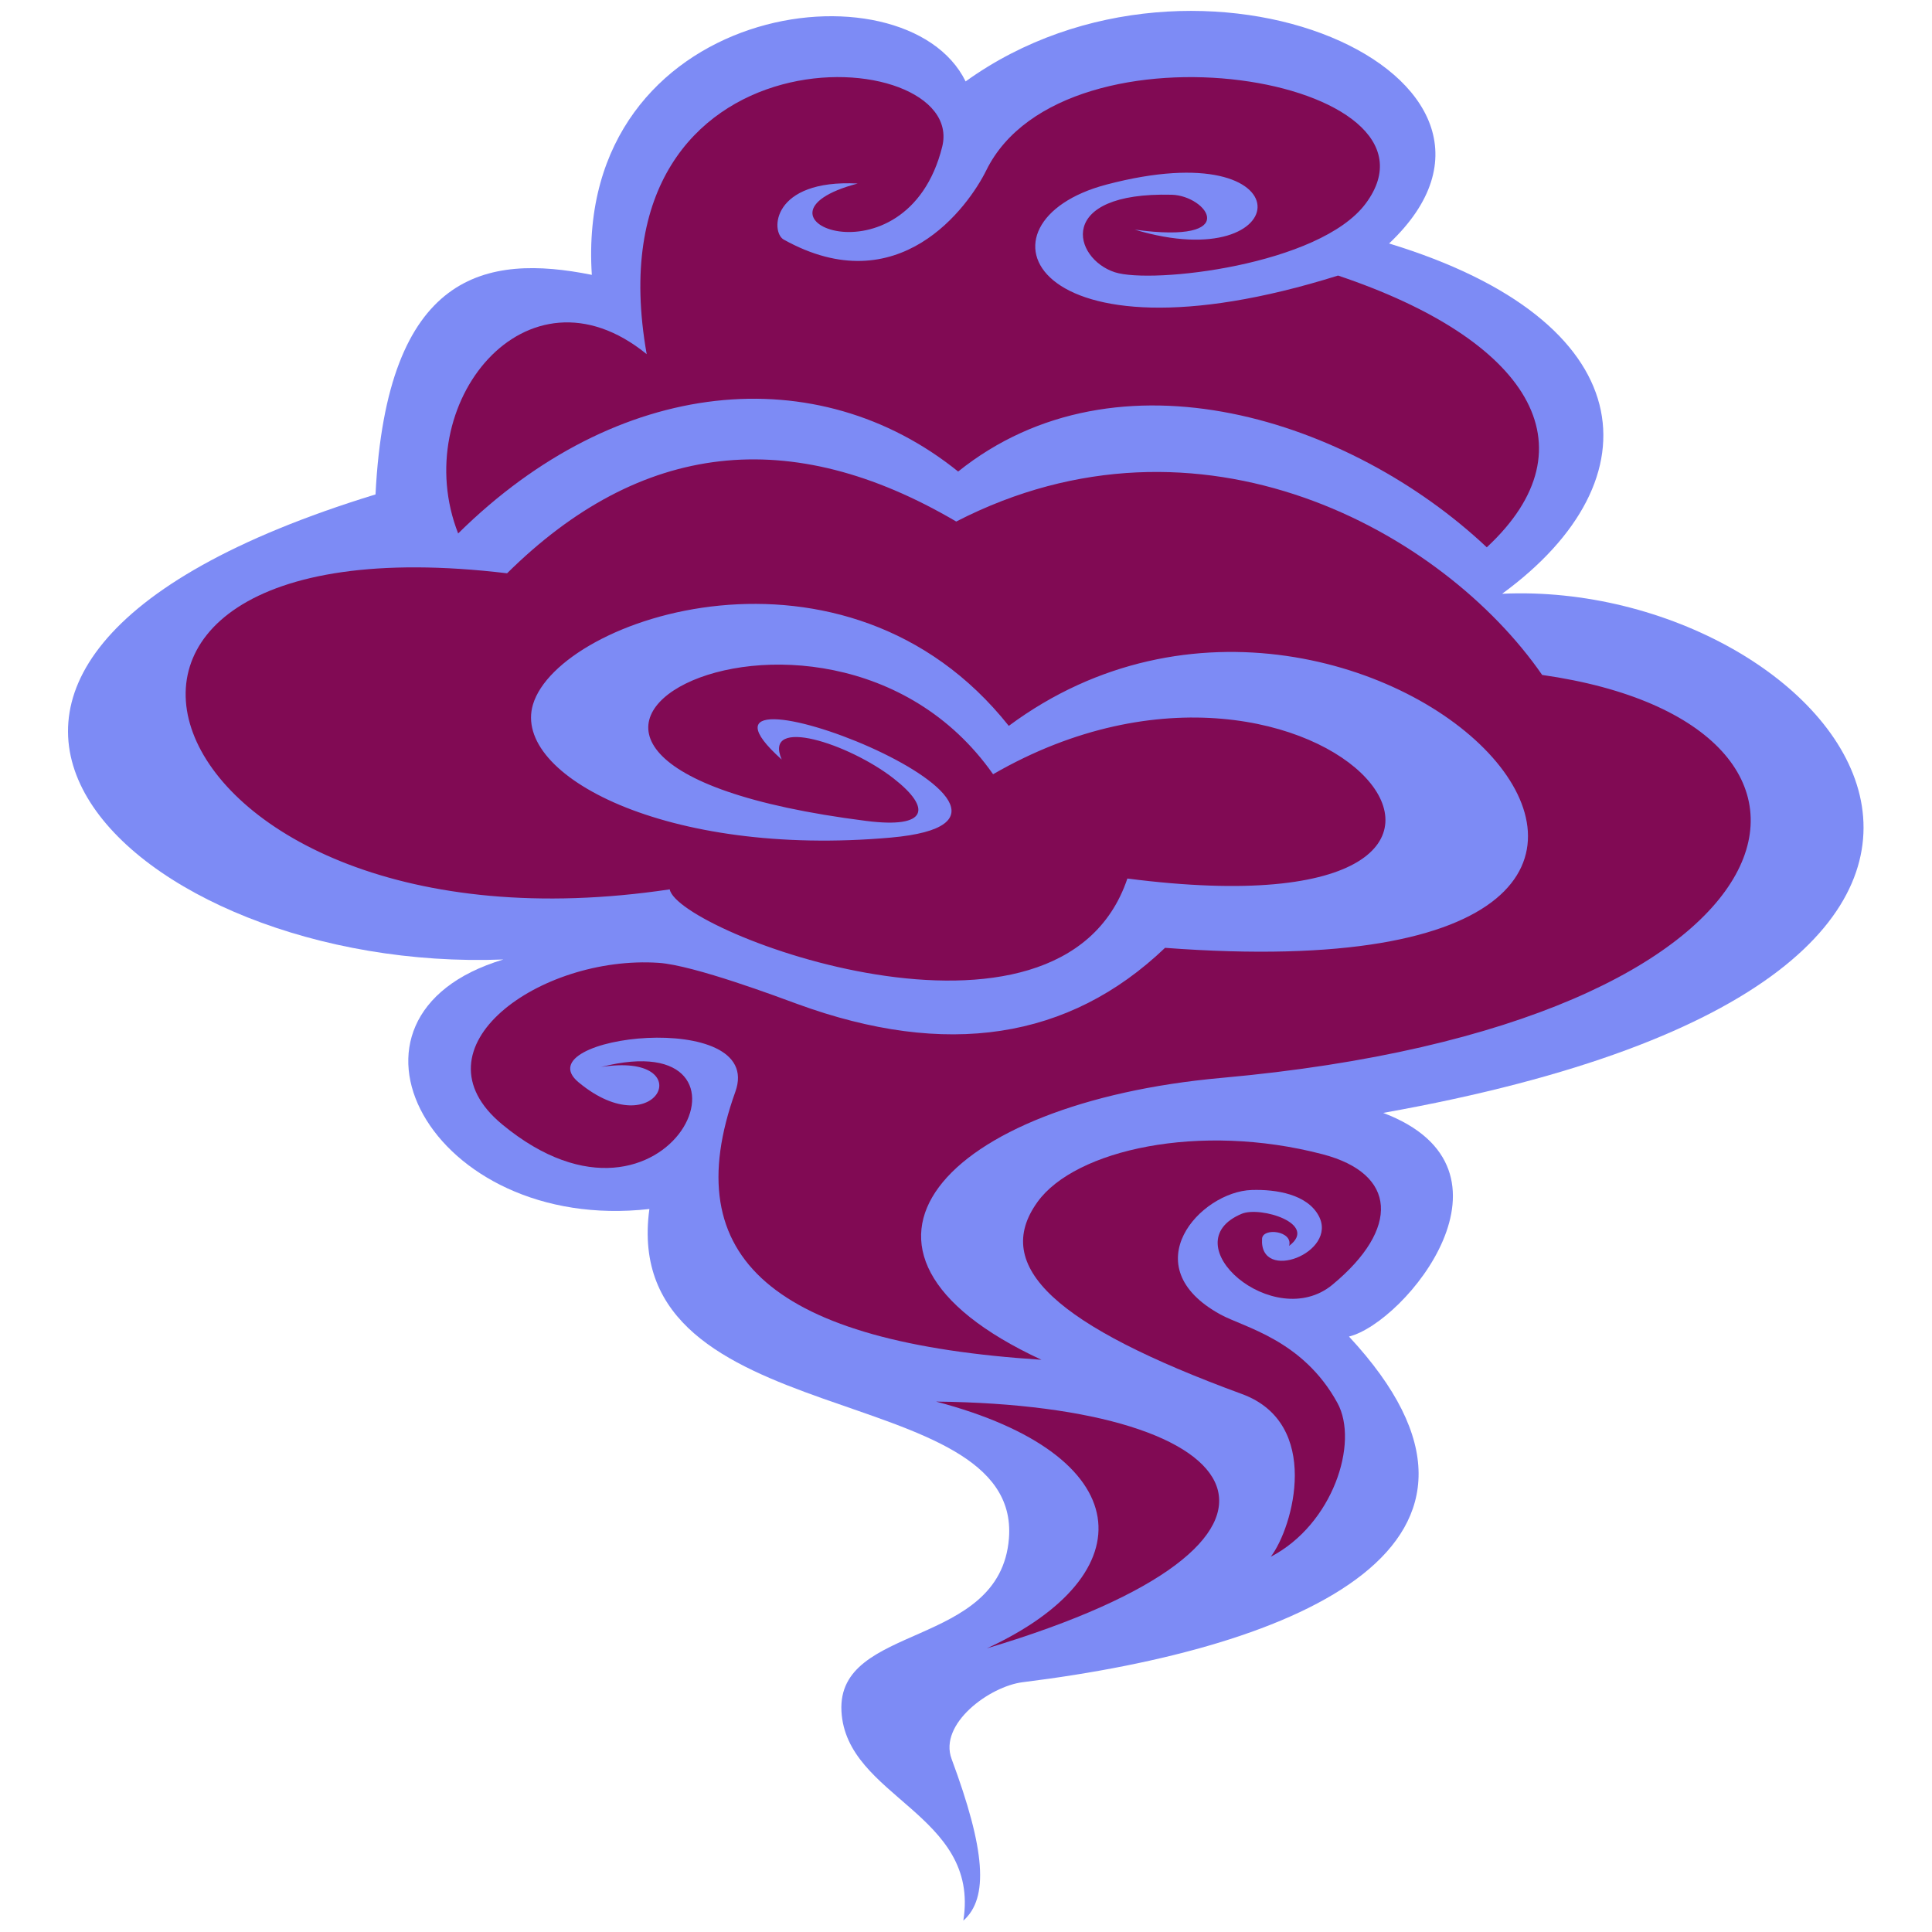 <?xml version="1.0" standalone="no"?>
<!DOCTYPE svg PUBLIC "-//W3C//DTD SVG 20010904//EN" "http://www.w3.org/TR/2001/REC-SVG-20010904/DTD/svg10.dtd">
<!-- Created using Krita: http://krita.org -->
<svg xmlns="http://www.w3.org/2000/svg" 
    xmlns:xlink="http://www.w3.org/1999/xlink"
    xmlns:krita="http://krita.org/namespaces/svg/krita"
    xmlns:sodipodi="http://sodipodi.sourceforge.net/DTD/sodipodi-0.dtd"
    width="360pt"
    height="360pt"
    viewBox="0 0 360 360">
<defs/>
<path id="shape0" transform="matrix(1.353 0 0 1.353 12.673 2.029)" fill="#7d8bf5" fill-rule="evenodd" d="M123.303 263.011C125.65 248.263 107.149 246.052 106.519 234.173C105.875 222 128.379 225.595 129.584 210.371C131.341 188.18 75.796 196.245 80.066 165.006C49.897 168.402 33.913 138.451 59.956 130.641C9.16 132.629 -36.105 90.633 42.349 66.593C43.897 35.881 57.609 33.436 72.139 36.353C69.704 -1.235 115.323 -7.204 123.619 9.713C155.793 -13.434 206.182 9.15 181.939 32.033C216.794 42.65 219.151 64.472 197.509 80.273C242.879 78.182 288.933 132.569 181.126 151.769C201.575 159.514 184.188 180.652 176.416 182.571C202.953 211.115 169.968 225.396 131.487 230.173C126.93 230.739 119.885 235.89 121.686 240.738C126.325 253.223 126.847 259.889 123.303 263.011Z"/><path id="shape1" transform="matrix(1.35 0.088 -0.088 1.35 174.446 260.87)" fill="#810a54" fill-rule="evenodd" d="M9.2 33.675C30.576 22.052 28.311 5.716 0 0.219C44.308 -2.197 57.45 15.76 9.2 33.675Z"/><path id="shape2" transform="matrix(1.353 0 0 1.353 34.592 85.6)" fill="#810a54" fill-rule="evenodd" d="M117.863 124.001C81.201 121.649 67.43 110.173 75.706 87.09C79.877 75.456 46.394 79.391 54.123 85.796C64.997 94.807 71.037 81.513 57.203 83.681C81.653 77.453 66.74 110.696 43.612 91.601C30.828 81.045 48.828 68.241 65.142 69.335C70.018 69.662 81.913 74.151 84.234 74.999C104.754 82.496 121.637 79.919 134.885 67.269C234.429 74.768 162.77 0.03 113.363 36.701C90.975 8.507 51.429 21.698 47.832 33.76C44.925 43.504 66.251 54.819 97.089 52.088C127.523 49.393 63.961 25.1 82.088 41.336C79.477 35.283 91.37 39.153 97.502 43.943C102.775 48.06 102.223 50.866 93.78 49.797C27.747 41.439 87.641 9.82 111.203 43.361C156.722 17.062 196.547 66.348 129.697 57.724C120.479 85.069 67.73 65.132 66.669 59.216C-5.893 70.064 -27.749 7.05 44.268 15.687C62.656 -2.496 83.276 -4.872 106.126 8.559C139.728 -8.724 173.164 9.943 186.821 29.687C234.32 36.44 225.104 77.783 142.655 85.181C104.584 88.597 85.253 108.881 117.863 124.001Z"/><path id="shape3" transform="matrix(1.353 0 0 1.353 83.153 14.365)" fill="#810a54" fill-rule="evenodd" d="M1.64 62.85C23.63 41.121 51.17 38.746 70.498 54.322C92.504 36.685 124.612 47.157 143.302 64.759C158.318 50.789 149.018 36.127 122.819 27.333C80.125 40.727 71.594 19.888 90.927 14.802C118.899 7.443 117.127 27.711 94.809 21.007C109.757 23.059 104.772 16.323 99.9 16.202C83.856 15.803 86.301 24.998 92.07 26.875C97.167 28.534 120.3 25.918 126.628 17.411C139.484 0.129 85.155 -9.03 74.38 12.829C71.914 17.833 62.329 31.211 46.476 22.377C44.627 21.347 44.783 14.047 56.663 14.658C39.227 19.253 63.387 29.315 68.301 9.597C71.923 -4.94 19.382 -8.232 27.605 38.158C11.008 24.645 -5.3 45.138 1.64 62.85Z"/><path id="shape4" transform="matrix(1.346 -0.138 0.138 1.346 189.008 215.973)" fill="#810a54" fill-rule="evenodd" d="M29.541 58.085C33.056 54.345 38.425 40.529 27.872 35.382C3.437 23.466 -4.738 14.403 2.585 6.186C8.456 -0.403 25.86 -2.479 42.308 3.676C52.225 7.386 51.881 14.948 41.817 21.68C33.103 27.51 20.218 13.74 30.398 10.687C33.053 9.891 40.783 13.14 36.423 15.751C37.21 13.761 33.081 12.834 32.818 14.392C31.796 20.446 43.057 17.373 40.907 12.072C39.643 8.956 35.49 7.811 32.079 7.571C25.026 7.075 14.666 16.34 26.054 24.191C29.091 26.284 36.984 28.805 40.837 37.954C43.266 43.723 38.485 54.536 29.541 58.085Z"/>
</svg>

